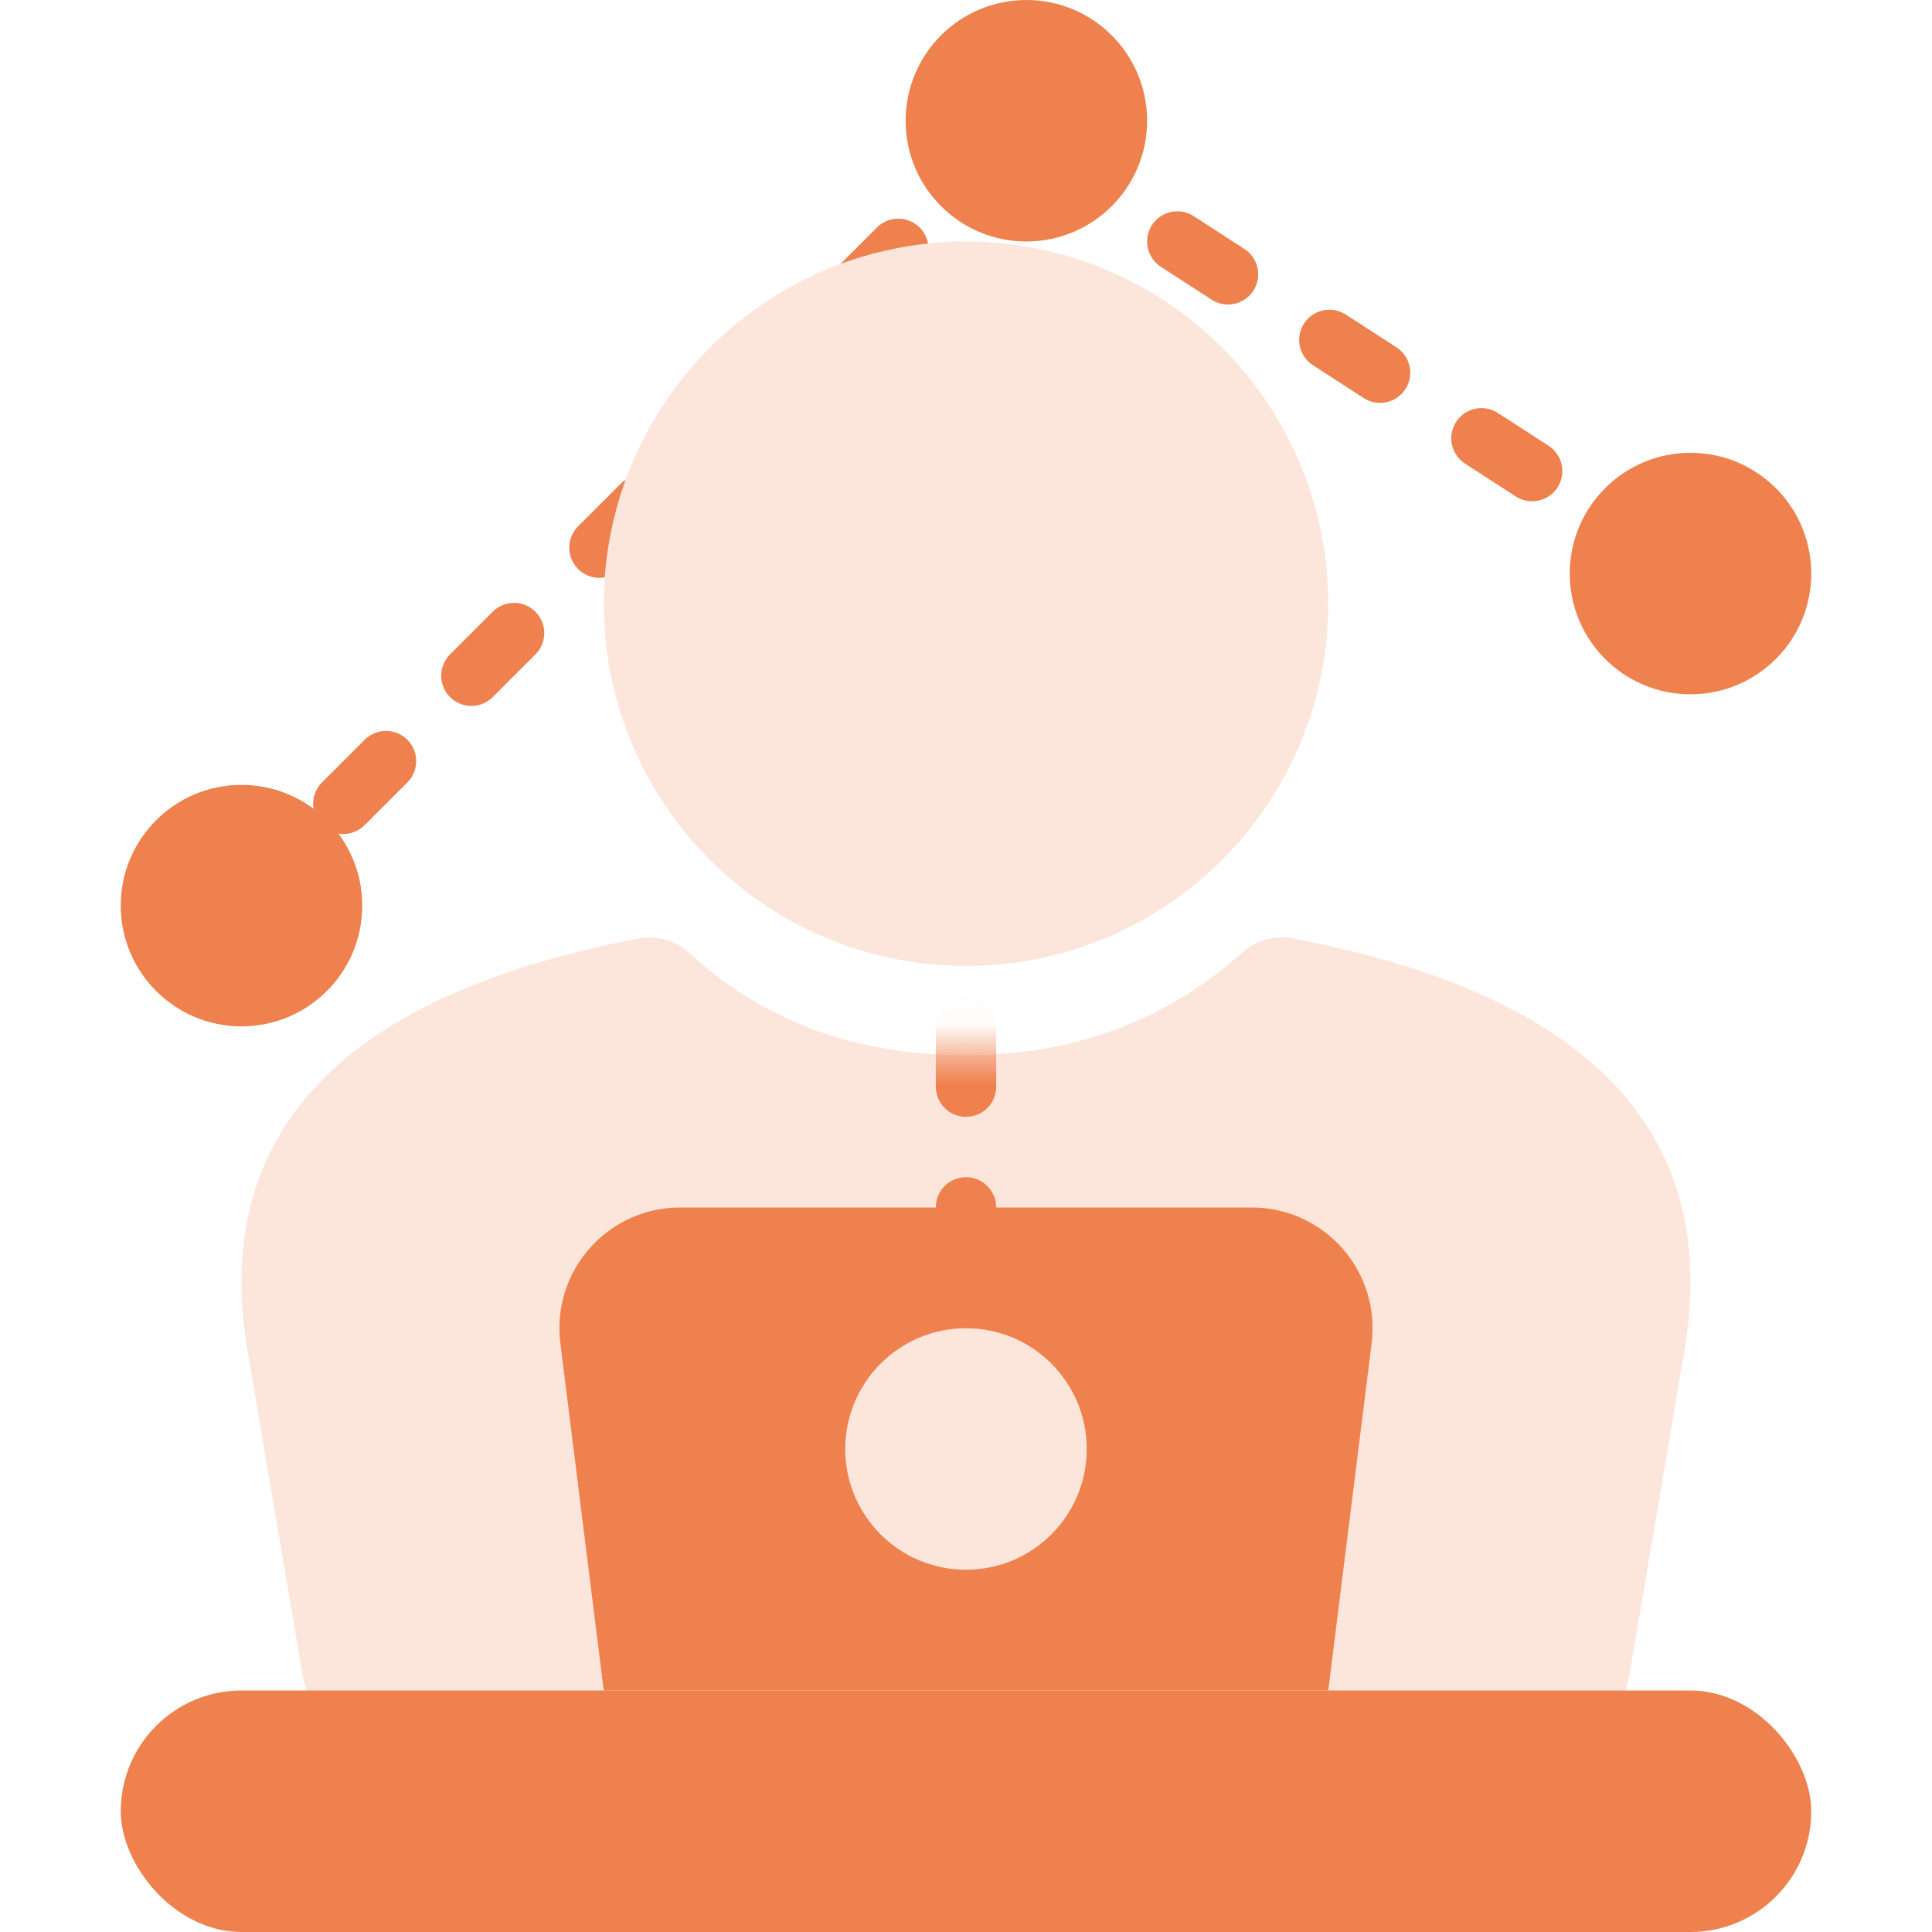 <?xml version="1.0" encoding="UTF-8"?>
<svg width="32px" height="32px" viewBox="0 0 32 32" version="1.1" xmlns="http://www.w3.org/2000/svg" xmlns:xlink="http://www.w3.org/1999/xlink">
    <title>ph</title>
    <defs>
        <path d="M23.897,6.94 L22.991,12.271 C22.822,13.263 21.818,14 20.634,14 L3.366,14 C2.182,14 1.178,13.263 1.009,12.271 L0.103,6.94 C-0.513,3.322 1.641,1.04 6.564,0.094 L6.564,0.094 C6.876,0.034 7.197,0.125 7.431,0.341 C8.648,1.463 10.171,2.024 12,2.024 C13.783,2.024 15.306,1.459 16.57,0.328 L16.57,0.328 C16.803,0.12 17.119,0.033 17.425,0.091 C22.356,1.036 24.513,3.319 23.897,6.94 Z" id="path-1"></path>
    </defs>
    <g id="ph" stroke="none" stroke-width="1" fill="none" fill-rule="evenodd">
        <g id="ph-65ph-4" transform="translate(2, 0)">
            <g id="ph-15ph" transform="translate(2, 15.453)">
                <mask id="mask-2" fill="white">
                    <use xlink:href="#path-1"></use>
                </mask>
                <use id="ph" fill="#FCE6DC" xlink:href="#path-1"></use>
                <line x1="12" y1="1.545" x2="12" y2="9.023" id="ph-15" stroke="#EF814E" stroke-linecap="round" stroke-dasharray="1,2" mask="url(#mask-2)"></line>
            </g>
            <rect id="ph-5" fill="#EF814E" x="0" y="28" width="28" height="4" rx="2"></rect>
            <circle id="ph-3" fill="#EF814E" cx="15" cy="2" r="2"></circle>
            <path d="M15,2 L2,15" id="ph" stroke="#EF814E" stroke-linecap="round" stroke-dasharray="1,2"></path>
            <line x1="17.5" y1="4" x2="26" y2="9.5" id="ph-16ph" stroke="#EF814E" stroke-linecap="round" stroke-dasharray="1,2"></line>
            <circle id="ph-4" fill="#EF814E" cx="2" cy="15" r="2"></circle>
            <circle id="ph-5" fill="#EF814E" cx="26" cy="9.5" r="2"></circle>
            <circle id="ph-6" fill="#FCE6DC" cx="14" cy="10" r="6"></circle>
            <path d="M9.266,20 L18.734,20 C19.839,20 20.734,20.895 20.734,22 C20.734,22.083 20.729,22.166 20.719,22.248 L20,28 L20,28 L8,28 L7.281,22.248 C7.144,21.152 7.921,20.152 9.017,20.015 C9.1,20.005 9.183,20 9.266,20 Z" id="ph-8" fill="#EF814E"></path>
            <circle id="ph-7" fill="#FCE6DC" cx="14" cy="24" r="2"></circle>
        </g>
    </g>
</svg>